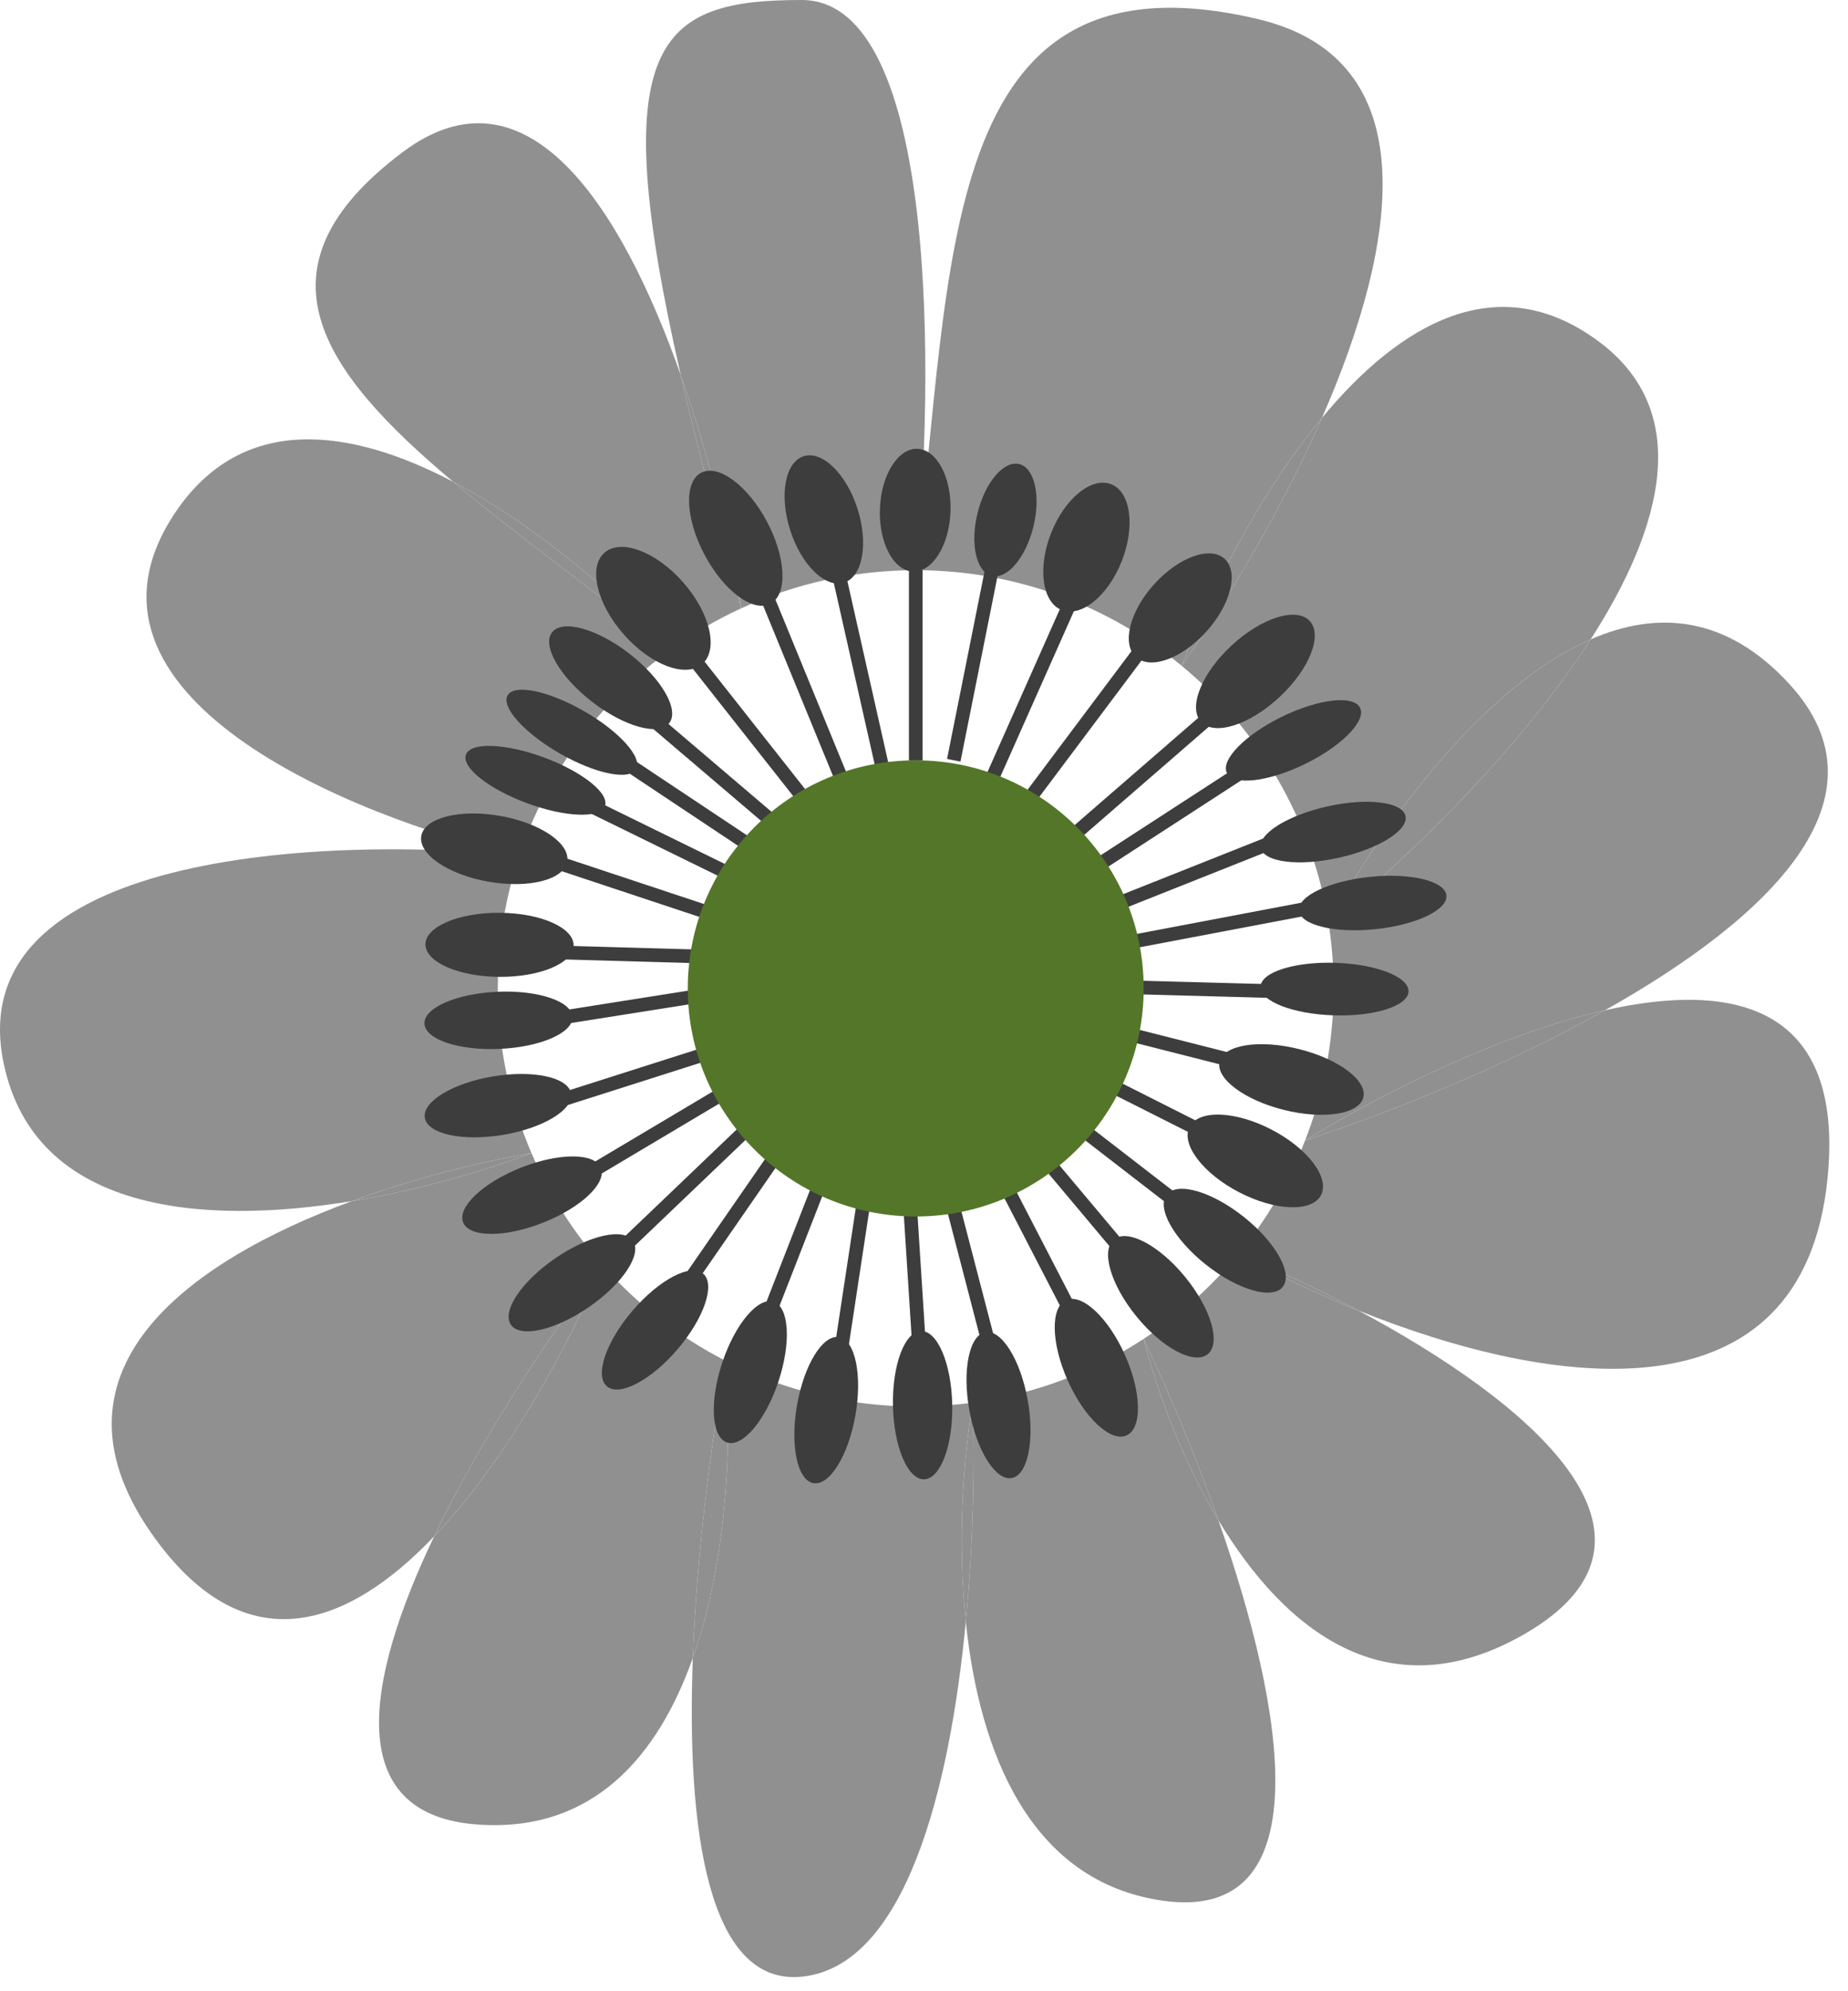 <svg width="91" height="98" viewBox="0 0 91 98" fill="none" xmlns="http://www.w3.org/2000/svg">
<path d="M58.188 32.767C54.63 29.828 50.067 28.063 45.092 28.063C46.963 13.096 46.027 -2.806 61.929 0.936C70.266 2.897 68.882 11.937 65.094 20.57C62.018 24.285 59.573 29.161 58.188 32.767Z" fill="#909090"/>
<path d="M39.479 0C46.214 0 46.027 18.709 45.092 28.063C42.028 28.063 39.12 28.733 36.507 29.934C35.923 26.624 34.919 22.424 33.526 18.472C29.745 1.963 32.438 0 39.479 0Z" fill="#909090"/>
<path d="M36.507 29.934C35.24 30.516 34.043 31.223 32.931 32.038C30.41 29.342 26.454 25.888 22.319 23.714C15.772 18.223 12.248 13.174 19.835 7.483C25.927 2.915 30.59 10.14 33.526 18.472C34.267 21.704 35.255 25.493 36.507 29.934Z" fill="#909090"/>
<path d="M32.931 32.038C27.826 35.783 24.512 41.826 24.512 48.642C24.512 51.522 25.104 54.263 26.171 56.751C23.561 57.203 20.392 57.986 17.329 59.113C9.897 60.335 1.745 59.637 0.191 52.384C-2.054 41.907 16.094 41.159 25.448 42.094C17.341 40.223 2.623 34.237 8.61 25.256C11.908 20.31 17.248 21.049 22.319 23.714C25.458 26.348 29.293 29.082 32.931 32.038Z" fill="#909090"/>
<path d="M26.171 56.751C27.043 58.781 28.231 60.643 29.674 62.274C26.984 65.828 23.666 70.836 21.38 75.611C17.149 80.047 12.168 81.898 7.675 75.77C1.682 67.598 9.131 62.126 17.329 59.113C20.633 58.569 23.794 57.646 26.171 56.751Z" fill="#909090"/>
<path d="M29.674 62.274C31.375 64.196 33.43 65.798 35.737 66.978C35.024 70.948 34.311 76.405 34.116 81.596C32.405 86.427 29.207 90.176 23.577 89.801C16.852 89.353 17.965 82.744 21.38 75.611C24.9 71.92 27.901 66.44 29.674 62.274Z" fill="#909090"/>
<path d="M35.737 66.978C38.544 68.413 41.723 69.222 45.092 69.222C46.044 69.222 46.98 69.157 47.898 69.032C47.426 71.888 47.151 75.879 47.558 79.817C46.76 88.155 44.553 96.777 39.479 97.284C34.849 97.748 33.8 90.021 34.116 81.596C35.817 76.795 36.048 70.926 35.737 66.978Z" fill="#909090"/>
<path d="M47.898 69.032C50.972 68.613 53.831 67.515 56.317 65.894C56.981 68.503 58.213 71.851 59.994 74.814C63.316 84.262 65.044 94.656 57.252 93.543C50.741 92.612 48.228 86.285 47.558 79.817C47.937 75.859 47.998 71.964 47.898 69.032Z" fill="#909090"/>
<path d="M56.317 65.894C58.082 64.743 59.66 63.328 60.994 61.706C62.687 62.642 64.709 63.621 66.888 64.498C75.156 68.915 83.421 75.649 75.025 80.447C68.27 84.307 63.227 80.193 59.994 74.814C58.849 71.559 57.516 68.415 56.317 65.894Z" fill="#909090"/>
<path d="M60.994 61.706C62.361 60.044 63.472 58.164 64.268 56.126C68.548 54.719 74.146 52.465 79.028 49.723C85.496 48.261 90.835 49.575 89.992 57.996C88.776 70.162 76.352 68.305 66.888 64.498C64.839 63.403 62.79 62.451 60.994 61.706Z" fill="#909090"/>
<path d="M65.424 45.444C64.632 40.364 61.98 35.899 58.188 32.767C60.445 29.54 63.102 25.111 65.094 20.57C68.941 15.924 73.777 13.095 78.767 16.838C83.347 20.272 81.915 25.893 78.327 31.469C72.96 33.82 67.995 40.679 65.424 45.444Z" fill="#909090"/>
<path d="M65.424 45.444C69.438 42.147 74.879 36.828 78.327 31.469C72.96 33.82 67.995 40.679 65.424 45.444Z" fill="#909090"/>
<path d="M64.268 56.126C65.174 53.806 65.671 51.282 65.671 48.642C65.671 47.555 65.587 46.487 65.424 45.444C69.438 42.147 74.879 36.828 78.327 31.469C81.593 30.039 85.007 30.278 88.121 33.675C93.258 39.279 87.129 45.173 79.028 49.723C74.001 50.859 68.291 53.671 64.268 56.126Z" fill="#909090"/>
<path d="M64.268 56.126C68.548 54.719 74.146 52.465 79.028 49.723C74.001 50.859 68.291 53.671 64.268 56.126Z" fill="#909090"/>
<path d="M60.994 61.706C62.687 62.642 64.709 63.621 66.888 64.498C64.839 63.403 62.79 62.451 60.994 61.706Z" fill="#909090"/>
<path d="M56.317 65.894C56.981 68.503 58.213 71.851 59.994 74.814C58.849 71.559 57.516 68.415 56.317 65.894Z" fill="#909090"/>
<path d="M47.898 69.032C47.426 71.888 47.151 75.879 47.558 79.817C47.937 75.859 47.998 71.964 47.898 69.032Z" fill="#909090"/>
<path d="M35.737 66.978C35.024 70.948 34.311 76.405 34.116 81.596C35.817 76.795 36.048 70.926 35.737 66.978Z" fill="#909090"/>
<path d="M29.674 62.274C26.984 65.828 23.666 70.836 21.38 75.611C24.9 71.92 27.901 66.44 29.674 62.274Z" fill="#909090"/>
<path d="M26.171 56.751C23.561 57.203 20.392 57.986 17.329 59.113C20.633 58.569 23.794 57.646 26.171 56.751Z" fill="#909090"/>
<path d="M32.931 32.038C30.41 29.342 26.454 25.888 22.319 23.714C25.458 26.348 29.293 29.082 32.931 32.038Z" fill="#909090"/>
<path d="M36.507 29.934C35.923 26.624 34.919 22.424 33.526 18.472C34.267 21.704 35.255 25.493 36.507 29.934Z" fill="#909090"/>
<path d="M65.094 20.57C62.018 24.285 59.573 29.161 58.188 32.767C60.445 29.54 63.102 25.111 65.094 20.57Z" fill="#909090"/>
<path d="M50.706 39.288L56.318 31.805" stroke="#3D3D3D" stroke-width="0.673"/>
<path d="M52.993 40.988L60.06 34.859" stroke="#3D3D3D" stroke-width="0.673"/>
<path d="M54.083 42.57L61.932 37.48" stroke="#3D3D3D" stroke-width="0.673"/>
<path d="M48.836 38.352L52.578 29.934" stroke="#3D3D3D" stroke-width="0.673"/>
<path d="M46.965 37.417L48.836 28.062" stroke="#3D3D3D" stroke-width="0.673"/>
<path d="M45.094 37.417V28.062" stroke="#3D3D3D" stroke-width="0.673"/>
<path d="M43.422 37.649L41.365 28.523" stroke="#3D3D3D" stroke-width="0.673"/>
<path d="M41.496 38.465L37.611 28.998" stroke="#3D3D3D" stroke-width="0.673"/>
<path d="M39.57 39.285L33.662 31.795" stroke="#3D3D3D" stroke-width="0.673"/>
<path d="M37.413 41.935L29.471 36.65" stroke="#3D3D3D" stroke-width="0.673"/>
<path d="M38.359 40.709L31.238 34.643" stroke="#3D3D3D" stroke-width="0.673"/>
<path d="M36.054 43.073L27.285 38.777" stroke="#3D3D3D" stroke-width="0.673"/>
<path d="M35.36 45.078L26.385 42.1" stroke="#3D3D3D" stroke-width="0.673"/>
<path d="M34.663 47.079L24.506 46.791" stroke="#3D3D3D" stroke-width="0.673"/>
<path d="M34.961 48.926L25.096 50.486" stroke="#3D3D3D" stroke-width="0.673"/>
<path d="M34.86 51.834L26.105 54.623" stroke="#3D3D3D" stroke-width="0.673"/>
<path d="M35.882 53.645L28.148 58.246" stroke="#3D3D3D" stroke-width="0.673"/>
<path d="M36.901 55.456L30.189 61.869" stroke="#3D3D3D" stroke-width="0.673"/>
<path d="M38.441 56.524L33.268 64.002" stroke="#3D3D3D" stroke-width="0.673"/>
<path d="M40.65 57.54L37.172 66.453" stroke="#3D3D3D" stroke-width="0.673"/>
<path d="M42.701 58.007L41.277 67.387" stroke="#3D3D3D" stroke-width="0.673"/>
<path d="M44.758 58.469L45.389 68.314" stroke="#3D3D3D" stroke-width="0.673"/>
<path d="M46.571 57.997L49.012 67.371" stroke="#3D3D3D" stroke-width="0.673"/>
<path d="M49.026 57.399L53.42 65.898" stroke="#3D3D3D" stroke-width="0.673"/>
<path d="M50.731 56.163L56.832 63.428" stroke="#3D3D3D" stroke-width="0.673"/>
<path d="M52.442 54.929L60.25 60.959" stroke="#3D3D3D" stroke-width="0.673"/>
<path d="M53.282 52.703L61.932 57.062" stroke="#3D3D3D" stroke-width="0.673"/>
<path d="M54.667 50.666L63.941 53.02" stroke="#3D3D3D" stroke-width="0.673"/>
<path d="M54.878 48.569L64.361 48.826" stroke="#3D3D3D" stroke-width="0.673"/>
<path d="M55.087 46.475L64.779 44.637" stroke="#3D3D3D" stroke-width="0.673"/>
<path d="M54.391 44.733L63.393 41.156" stroke="#3D3D3D" stroke-width="0.673"/>
<ellipse cx="1.871" cy="3.326" rx="1.871" ry="3.326" transform="matrix(-0.931 -0.366 -0.366 0.931 56.457 24.516)" fill="#3D3D3D"/>
<ellipse cx="1.415" cy="2.833" rx="1.415" ry="2.833" transform="matrix(-0.971 -0.239 -0.239 0.971 51.562 23.178)" fill="#3D3D3D"/>
<ellipse cx="1.74" cy="3.022" rx="1.74" ry="3.022" transform="matrix(-0.999 -0.036 -0.036 0.999 46.914 22.152)" fill="#3D3D3D"/>
<ellipse cx="1.74" cy="3.267" rx="1.74" ry="3.267" transform="matrix(-0.952 0.305 0.305 0.952 41.228 21.924)" fill="#3D3D3D"/>
<ellipse cx="1.74" cy="3.648" rx="1.74" ry="3.648" transform="matrix(-0.883 0.469 0.469 0.883 36.057 22.453)" fill="#3D3D3D"/>
<ellipse cx="1.945" cy="3.648" rx="1.945" ry="3.648" transform="matrix(-0.75 0.661 0.661 0.75 31.223 25.918)" fill="#3D3D3D"/>
<ellipse cx="1.498" cy="3.648" rx="1.498" ry="3.648" transform="matrix(-0.612 0.791 0.791 0.612 28.102 29.936)" fill="#3D3D3D"/>
<ellipse cx="1.2" cy="3.648" rx="1.2" ry="3.648" transform="matrix(-0.498 0.867 0.867 0.498 25.594 33.182)" fill="#3D3D3D"/>
<ellipse cx="1.2" cy="3.648" rx="1.2" ry="3.648" transform="matrix(-0.347 0.938 0.938 0.347 23.361 36.012)" fill="#3D3D3D"/>
<ellipse cx="1.644" cy="3.648" rx="1.644" ry="3.648" transform="matrix(-0.173 0.985 0.985 0.173 21.029 39.523)" fill="#3D3D3D"/>
<ellipse cx="1.577" cy="3.648" rx="1.577" ry="3.648" transform="matrix(-0.007 1 1 0.007 20.961 44.898)" fill="#3D3D3D"/>
<ellipse cx="1.407" cy="3.648" rx="1.407" ry="3.648" transform="matrix(0.045 0.999 0.999 -0.045 20.838 48.975)" fill="#3D3D3D"/>
<ellipse cx="1.459" cy="3.648" rx="1.459" ry="3.648" transform="matrix(0.164 0.987 0.987 -0.164 20.68 53.574)" fill="#3D3D3D"/>
<ellipse cx="1.459" cy="3.648" rx="1.459" ry="3.648" transform="matrix(0.367 0.93 0.93 -0.367 22.27 58.803)" fill="#3D3D3D"/>
<ellipse cx="1.459" cy="3.648" rx="1.459" ry="3.648" transform="matrix(0.566 0.824 0.824 -0.566 24.332 63.996)" fill="#3D3D3D"/>
<ellipse cx="1.459" cy="3.648" rx="1.459" ry="3.648" transform="matrix(0.76 0.65 0.65 -0.76 28.775 67.281)" fill="#3D3D3D"/>
<ellipse cx="1.459" cy="3.648" rx="1.459" ry="3.648" transform="matrix(0.949 0.315 0.315 -0.949 34.414 70.533)" fill="#3D3D3D"/>
<ellipse cx="1.459" cy="3.648" rx="1.459" ry="3.648" transform="matrix(0.985 0.173 0.173 -0.985 38.617 72.742)" fill="#3D3D3D"/>
<ellipse cx="1.459" cy="3.648" rx="1.459" ry="3.648" transform="matrix(1 -0.02 -0.02 -1 44.045 72.834)" fill="#3D3D3D"/>
<ellipse cx="1.459" cy="3.648" rx="1.459" ry="3.648" transform="matrix(0.984 -0.178 -0.178 -0.984 48.383 73.004)" fill="#3D3D3D"/>
<ellipse cx="1.543" cy="3.648" rx="1.543" ry="3.648" transform="matrix(0.913 -0.408 -0.408 -0.913 54.066 71.275)" fill="#3D3D3D"/>
<ellipse cx="1.543" cy="3.648" rx="1.543" ry="3.648" transform="matrix(0.774 -0.633 -0.633 -0.774 58.279 67.623)" fill="#3D3D3D"/>
<ellipse cx="1.5" cy="3.648" rx="1.5" ry="3.648" transform="matrix(0.622 -0.783 -0.783 -0.622 62.234 64.506)" fill="#3D3D3D"/>
<ellipse cx="1.737" cy="3.648" rx="1.737" ry="3.648" transform="matrix(0.461 -0.887 -0.887 -0.461 64.25 60.359)" fill="#3D3D3D"/>
<ellipse cx="1.543" cy="3.648" rx="1.543" ry="3.648" transform="matrix(0.242 -0.97 -0.97 -0.242 66.76 55.508)" fill="#3D3D3D"/>
<ellipse cx="1.294" cy="3.648" rx="1.294" ry="3.648" transform="matrix(0.032 -0.999 -0.999 -0.032 69.318 50.088)" fill="#3D3D3D"/>
<ellipse cx="1.294" cy="3.648" rx="1.294" ry="3.648" transform="matrix(-0.103 -0.995 -0.995 0.103 71.357 45.355)" fill="#3D3D3D"/>
<ellipse cx="1.294" cy="3.648" rx="1.294" ry="3.648" transform="matrix(-0.217 -0.976 -0.976 0.217 69.49 41.422)" fill="#3D3D3D"/>
<ellipse cx="1.294" cy="3.648" rx="1.294" ry="3.648" transform="matrix(-0.439 -0.899 -0.899 0.439 67.541 36)" fill="#3D3D3D"/>
<ellipse cx="1.732" cy="3.648" rx="1.732" ry="3.648" transform="matrix(-0.681 -0.733 -0.733 0.681 65.672 31.83)" fill="#3D3D3D"/>
<ellipse cx="1.734" cy="3.256" rx="1.734" ry="3.256" transform="matrix(-0.743 -0.67 -0.67 0.743 61.588 28.662)" fill="#3D3D3D"/>
<circle cx="11.225" cy="11.225" r="11.225" transform="matrix(-1 0 0 1 56.318 37.42)" fill="#547629"/>
</svg>
